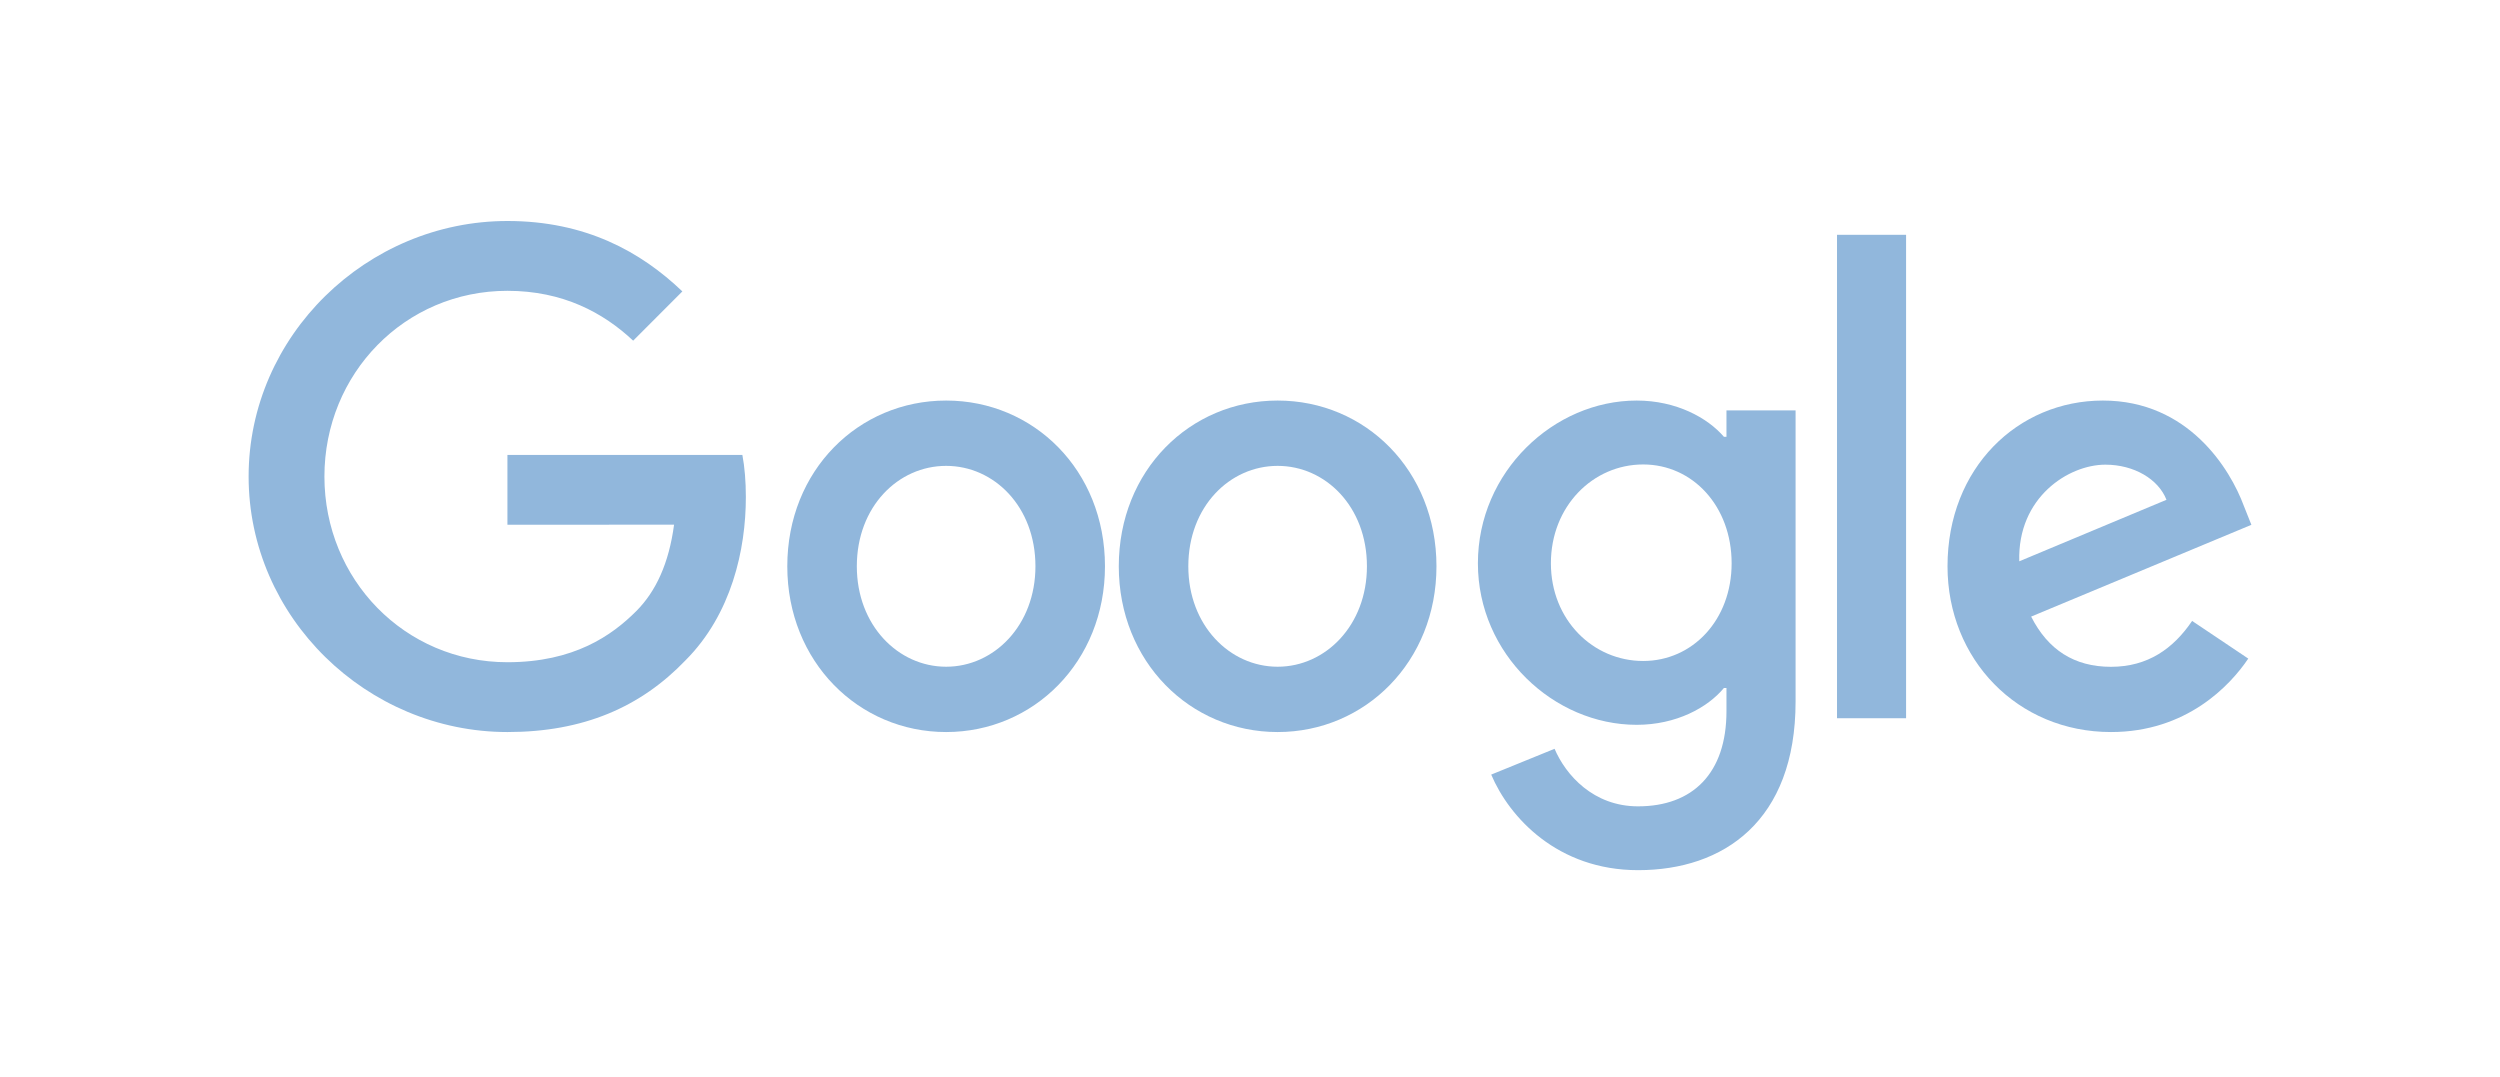 <svg width="181" height="78" viewBox="0 0 181 78" fill="none" xmlns="http://www.w3.org/2000/svg">
<path fill-rule="evenodd" clip-rule="evenodd" d="M68.5 53C74.837 53 80 47.909 80 41C80 34.042 74.837 29 68.5 29C62.163 29 57 34.042 57 41C57 47.909 62.163 53 68.5 53ZM68.5 33.729C71.973 33.729 74.966 36.683 74.966 41C74.966 45.269 71.973 48.271 68.5 48.271C65.027 48.271 62.034 45.274 62.034 41C62.034 36.683 65.027 33.729 68.5 33.729Z" fill="#91B7DC"/>
<path fill-rule="evenodd" clip-rule="evenodd" d="M92.5 53C98.837 53 104 47.909 104 41C104 34.042 98.837 29 92.5 29C86.163 29 81 34.048 81 41C81 47.909 86.163 53 92.5 53ZM92.5 33.729C95.973 33.729 98.966 36.683 98.966 41C98.966 45.269 95.973 48.271 92.5 48.271C89.027 48.271 86.034 45.274 86.034 41C86.034 36.683 89.027 33.729 92.5 33.729Z" fill="#91B7DC"/>
<path fill-rule="evenodd" clip-rule="evenodd" d="M130 50.788V29.715H124.996V31.626H124.813C123.628 30.244 121.356 29 118.495 29C112.496 29 107 34.156 107 40.783C107 47.363 112.496 52.477 118.495 52.477C121.361 52.477 123.633 51.233 124.813 49.809H124.996V51.497C124.996 55.991 122.546 58.379 118.592 58.379C115.368 58.379 113.367 56.124 112.55 54.213L107.963 56.081C109.283 59.194 112.782 63 118.597 63C124.775 63 130 59.459 130 50.788ZM118.965 33.627C122.552 33.627 125.37 36.649 125.37 40.783C125.37 44.875 122.552 47.855 118.965 47.855C115.33 47.855 112.285 44.875 112.285 40.783C112.285 36.649 115.33 33.627 118.965 33.627Z" fill="#91B7DC"/>
<path d="M138 17V52H133V17H138Z" fill="#91B7DC"/>
<path fill-rule="evenodd" clip-rule="evenodd" d="M162.774 47.682L158.709 44.955C157.353 46.957 155.504 48.277 152.836 48.277C150.174 48.277 148.276 47.049 147.055 44.641L163 37.997L162.457 36.634C161.467 33.956 158.44 29 152.25 29C146.103 29 141 33.864 141 41C141 47.73 146.06 53 152.836 53C158.3 53 161.462 49.635 162.774 47.682ZM156.853 36.185L146.195 40.638C146.06 36.006 149.766 33.642 152.428 33.642C154.503 33.642 156.267 34.686 156.853 36.185Z" fill="#91B7DC"/>
<path d="M36.738 37.992V32.937H53.748C53.914 33.818 54 34.86 54 35.988C54 39.78 52.965 44.47 49.628 47.811C46.383 51.195 42.236 53 36.743 53C26.561 53 18 44.695 18 34.5C18 24.305 26.561 16 36.743 16C42.376 16 46.388 18.213 49.403 21.098L45.841 24.665C43.679 22.634 40.75 21.055 36.738 21.055C29.303 21.055 23.488 27.055 23.488 34.5C23.488 41.945 29.303 47.945 36.738 47.945C41.56 47.945 44.307 46.006 46.066 44.244C47.493 42.815 48.432 40.774 48.802 37.986L36.738 37.992Z" fill="#91B7DC"/>
</svg>
